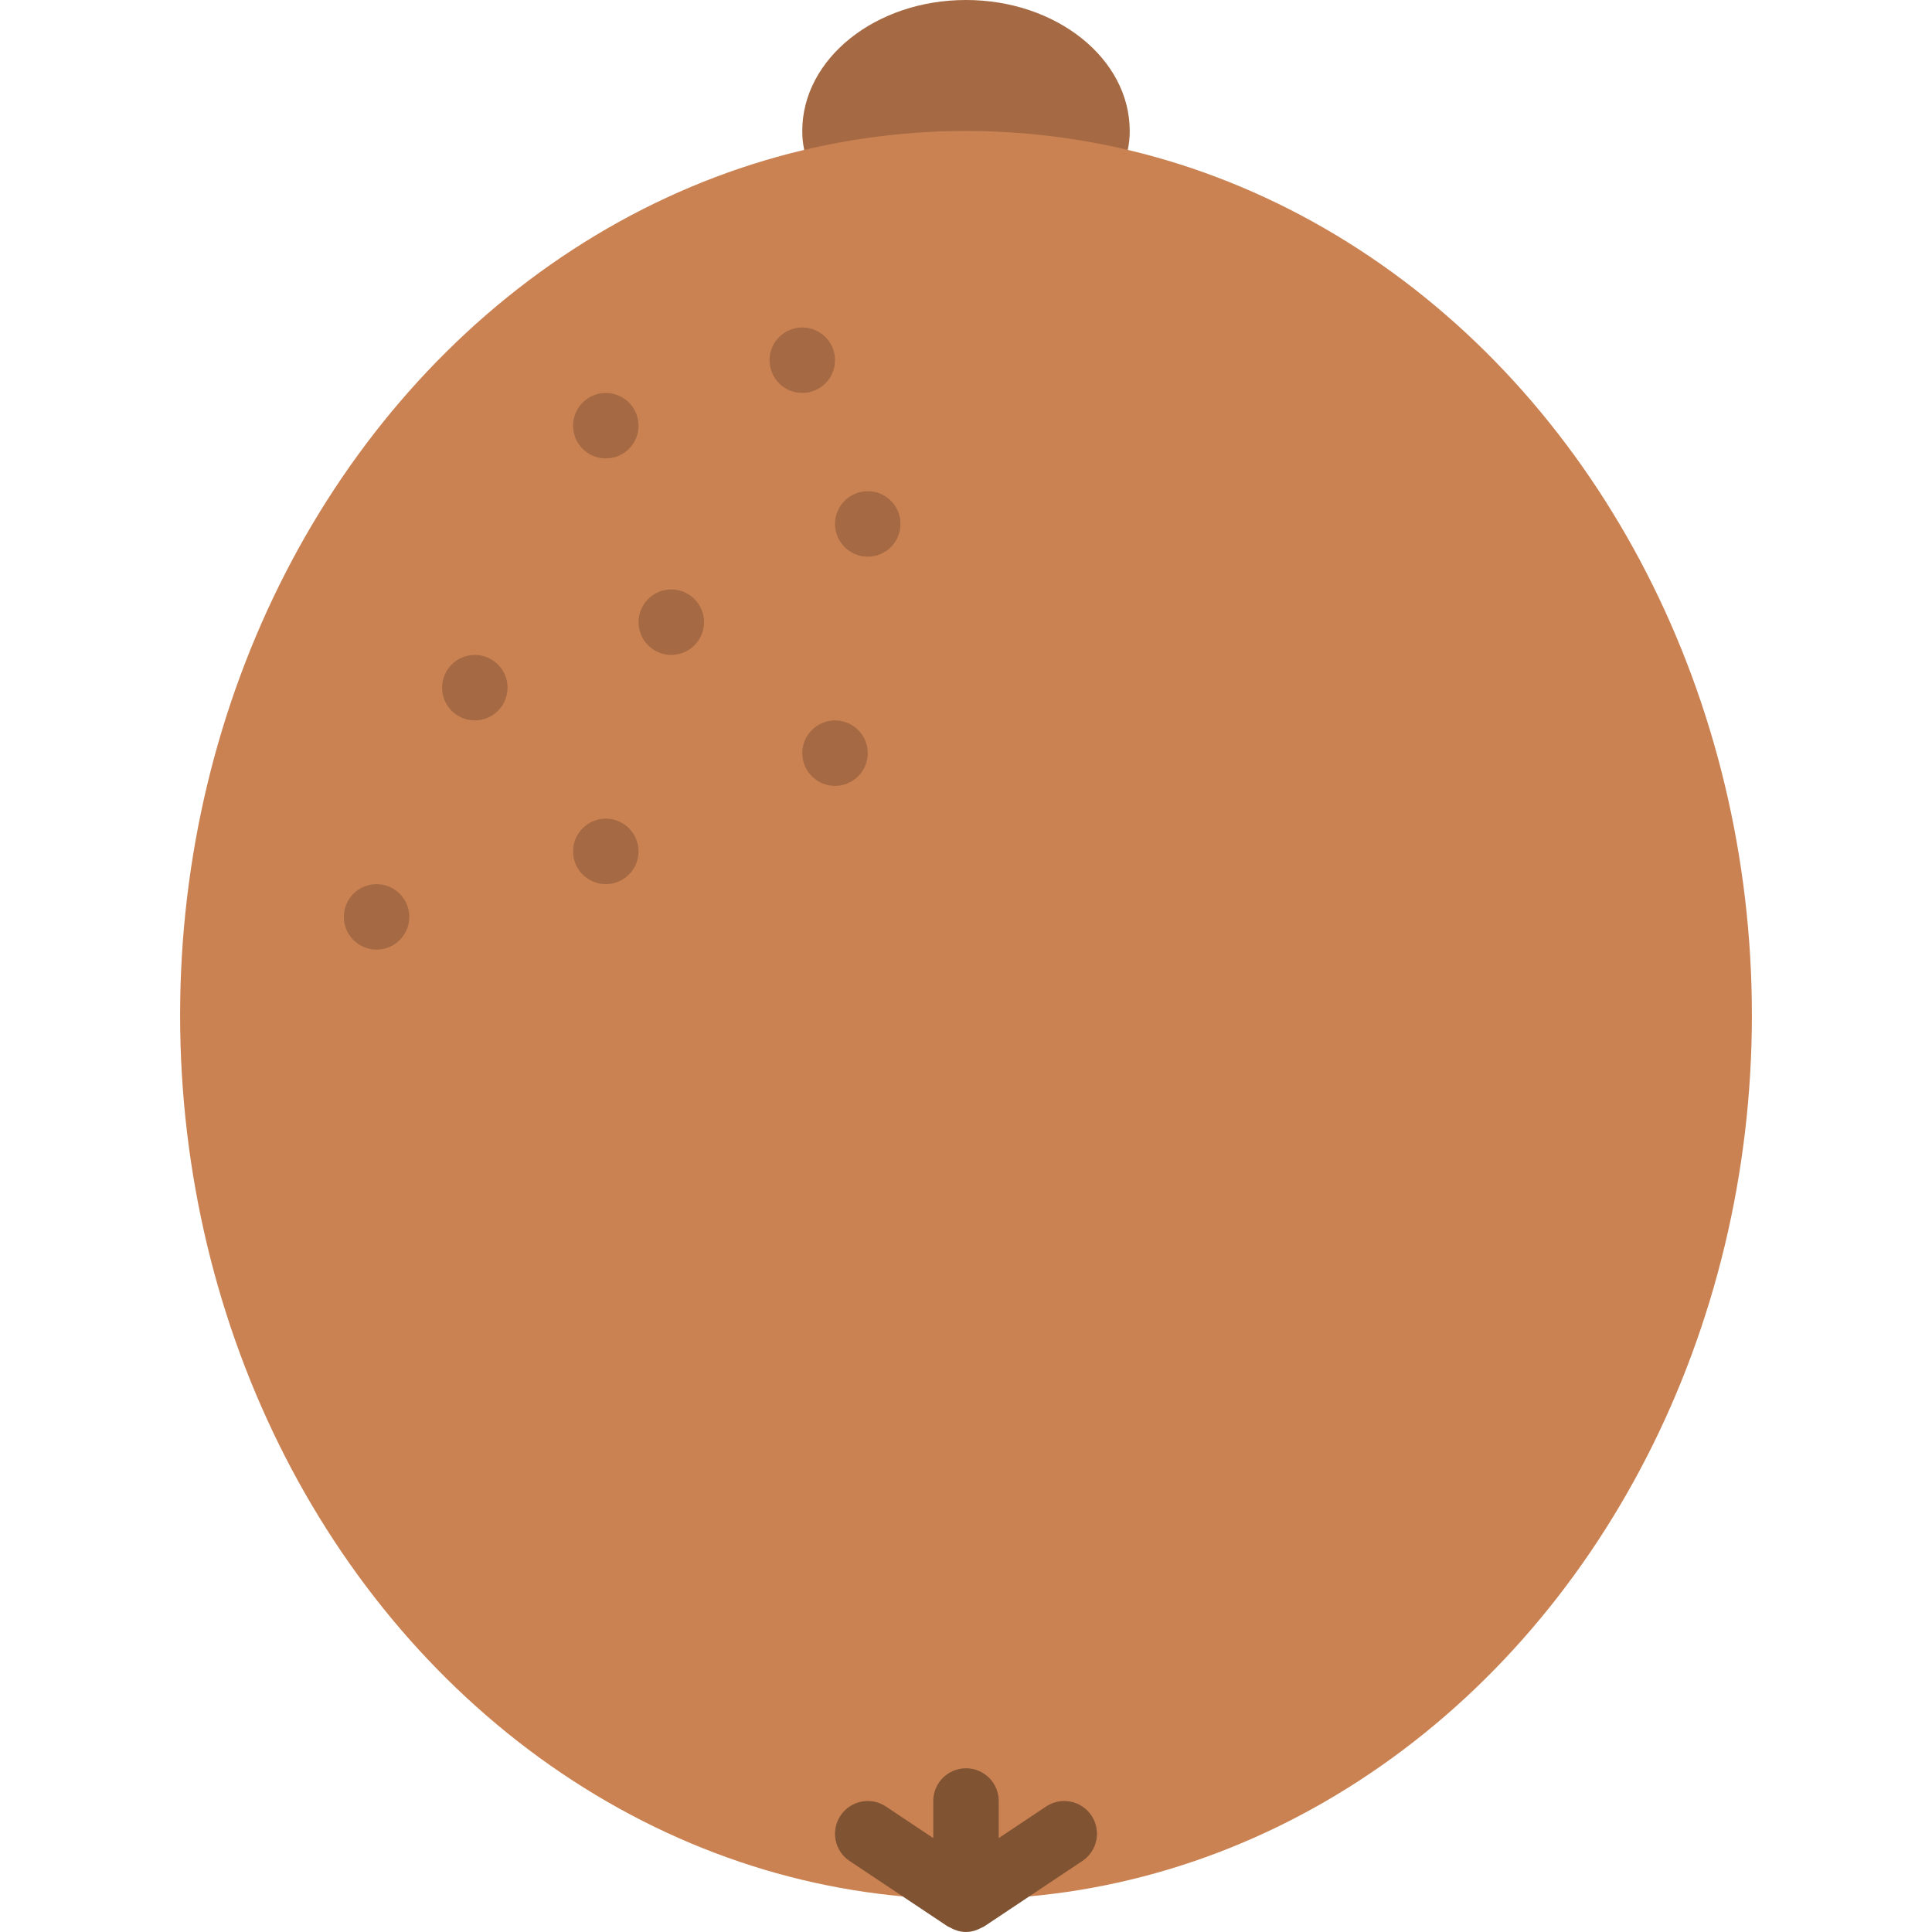<svg height="512" viewBox="0 0 48 59" width="512" xmlns="http://www.w3.org/2000/svg"><g id="Page-1" fill="none" fill-rule="evenodd"><g id="009---Kiwi" fill-rule="nonzero"><path id="Shape" d="m19.06 4.58c-.041-.191-.061-.385-.06-.58 0-2.21 2.24-4 5-4s5 1.79 5 4c.001.195-.019.389-.06.58z" fill="#a56a43"/><ellipse id="Oval" cx="24" cy="31" fill="#cb8252" rx="24" ry="27"/><path id="Shape" d="m27.832 55.445c-.147-.221-.376-.374-.636-.426-.26-.052-.53.002-.751.149l-1.445.964v-1.132c0-.552-.448-1-1-1s-1 .448-1 1v1.132l-1.445-.964c-.46-.307-1.08-.183-1.387.277s-.183 1.08.277 1.387l3 2c.035.019.071.036.108.051.032.018.066.033.1.047.221.093.471.093.692 0 .034-.014.068-.029.1-.047.037-.015.073-.032.108-.051l3-2c.221-.147.375-.376.427-.636.052-.26-.001-.53-.148-.751z" fill="#805333"/><g fill="#a56a43"><circle id="Oval" cx="19" cy="11" r="1"/><circle id="Oval" cx="13" cy="13" r="1"/><circle id="Oval" cx="15" cy="19" r="1"/><circle id="Oval" cx="21" cy="16" r="1"/><circle id="Oval" cx="20" cy="23" r="1"/><circle id="Oval" cx="13" cy="26" r="1"/><circle id="Oval" cx="9" cy="21" r="1"/><circle id="Oval" cx="6" cy="28" r="1"/></g></g></g></svg>